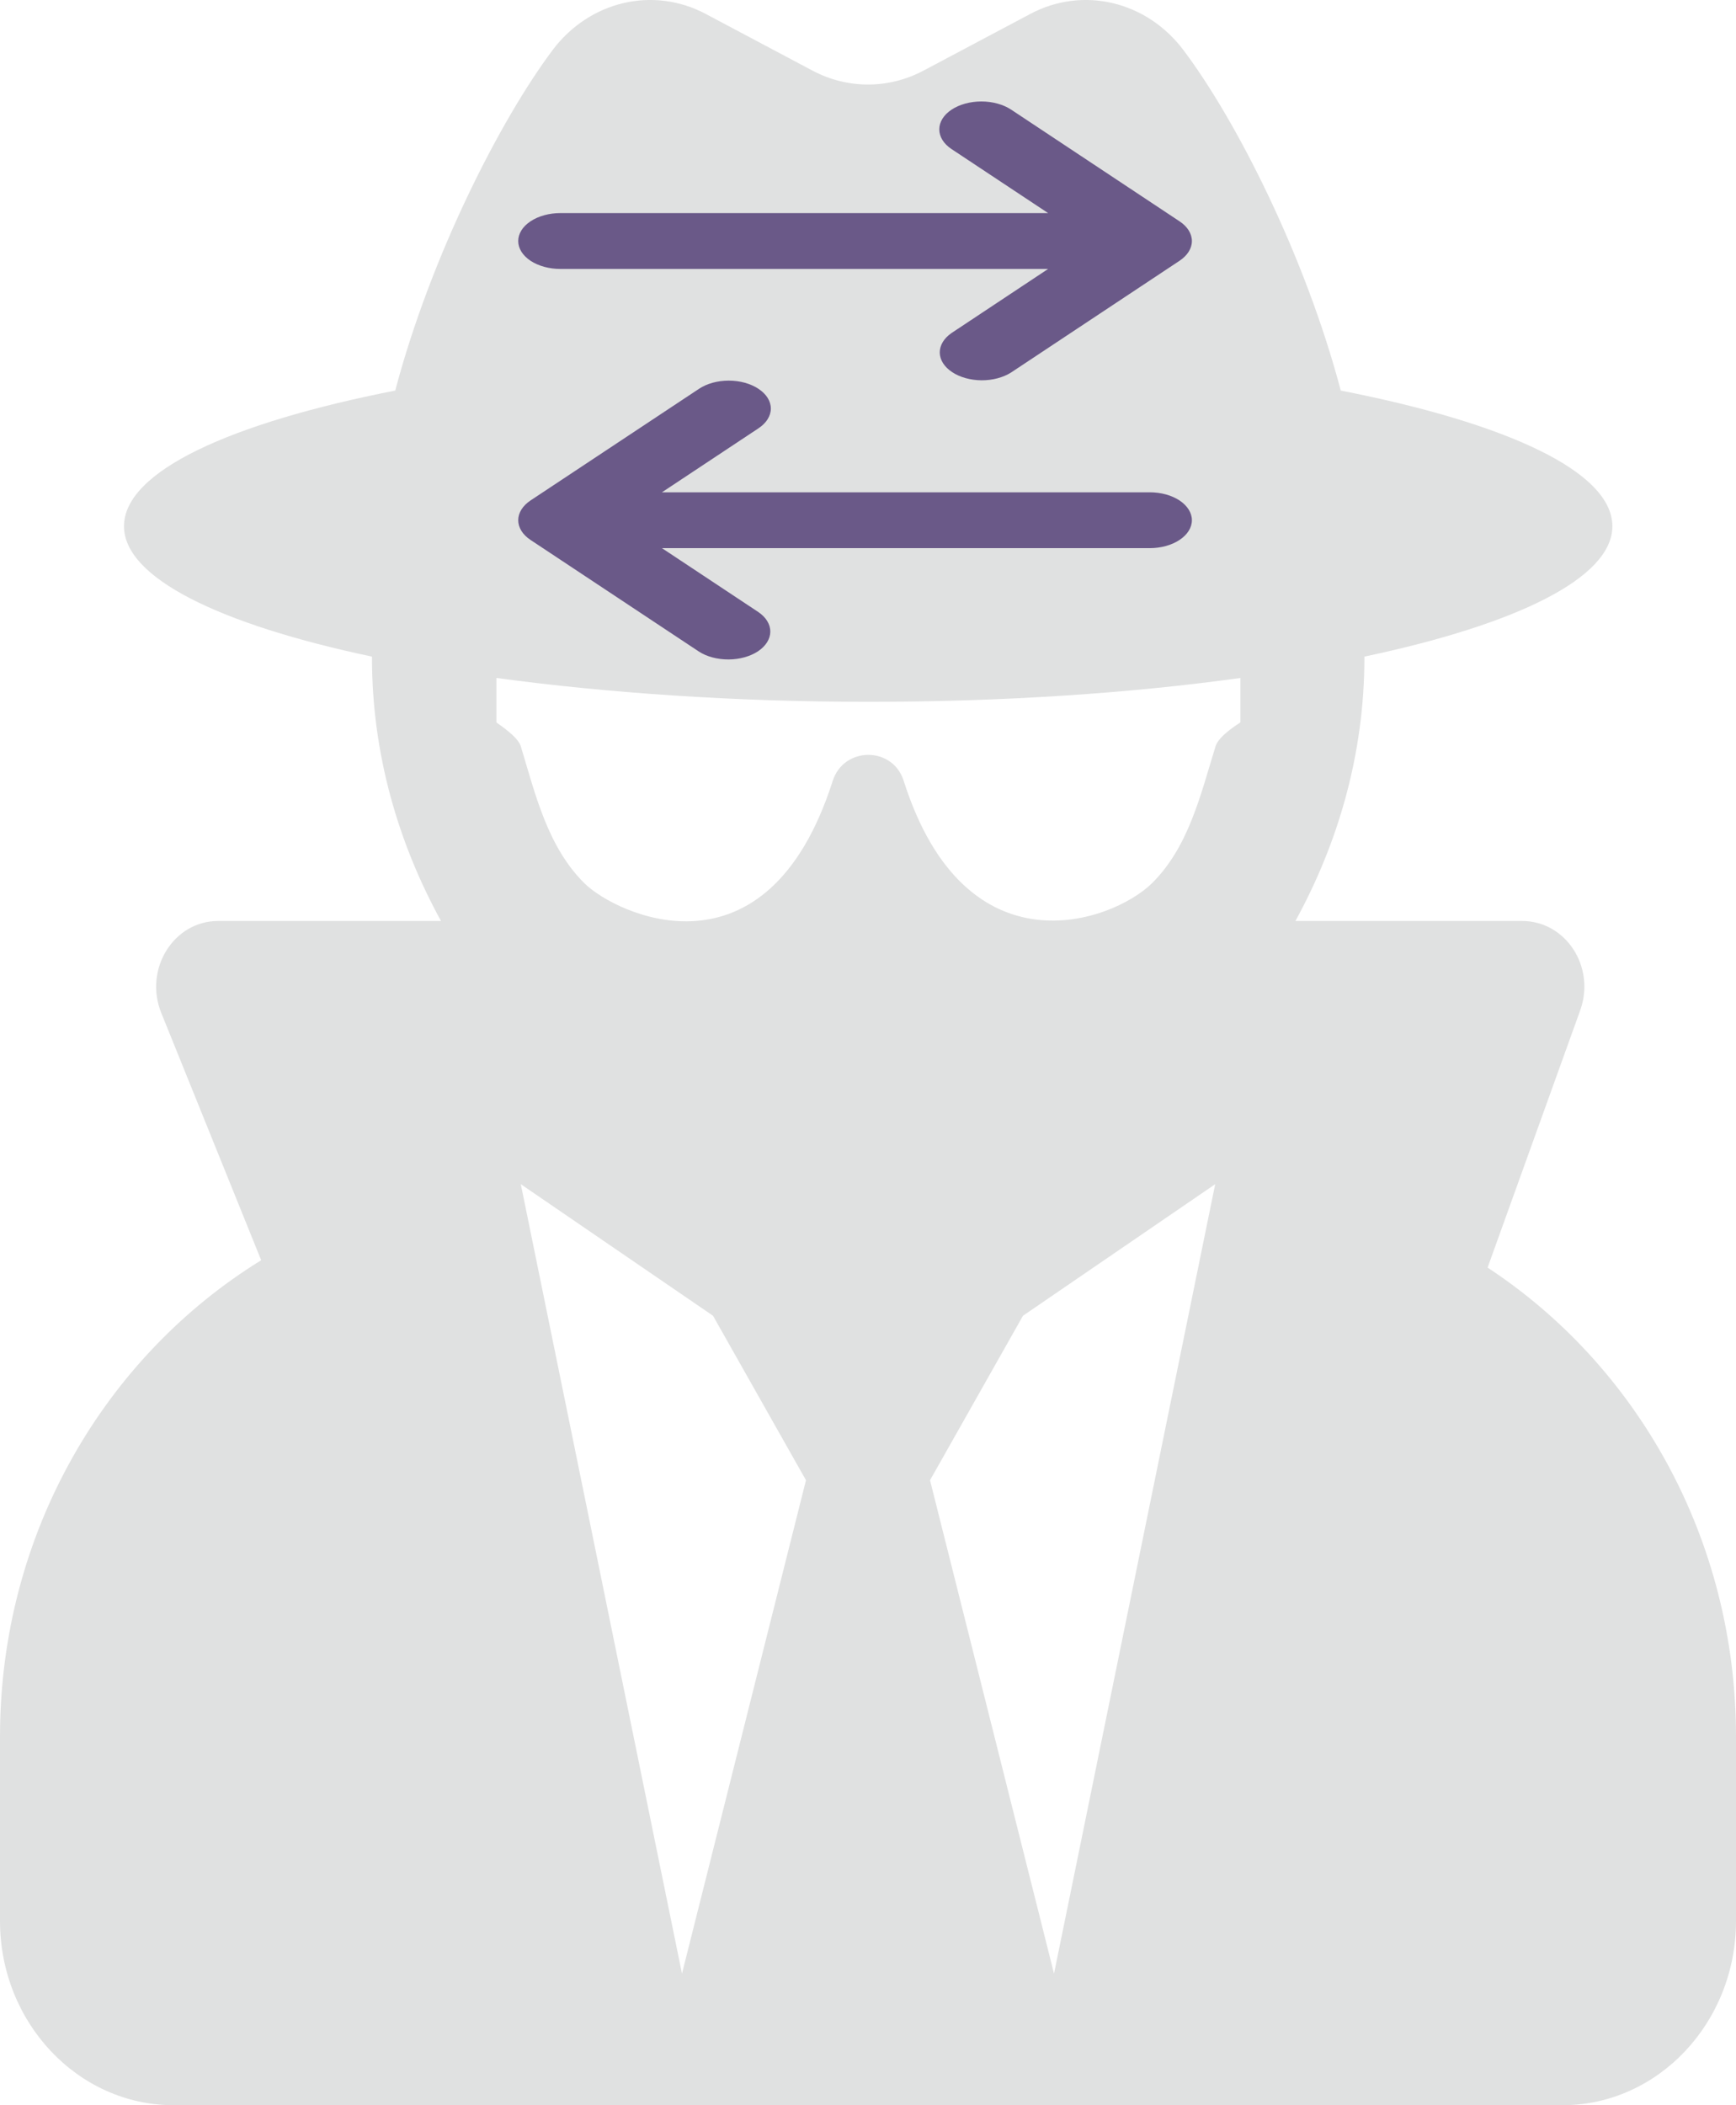 <svg width="33" height="40" viewBox="0 0 33 40" fill="none" xmlns="http://www.w3.org/2000/svg">
<path d="M28.278 24.085L30.039 19.195C30.334 18.374 29.766 17.499 28.934 17.499H24.625C25.435 16.023 25.936 14.327 25.936 12.499V12.476C28.823 11.866 30.65 10.983 30.65 9.999C30.65 8.96 28.639 8.038 25.487 7.421C24.809 4.858 23.498 2.28 22.496 0.952C21.796 0.022 20.588 -0.267 19.586 0.264L17.553 1.343C16.89 1.694 16.11 1.694 15.447 1.343L13.414 0.264C12.412 -0.267 11.204 0.022 10.504 0.952C9.51 2.28 8.191 4.858 7.513 7.421C4.368 8.038 2.357 8.96 2.357 9.999C2.357 10.983 4.184 11.866 7.071 12.476V12.499C7.071 14.327 7.572 16.023 8.383 17.499H4.147C3.3 17.499 2.733 18.413 3.064 19.242L4.965 23.945C2.011 25.765 0 29.117 0 33V36.5C0 38.43 1.481 40 3.3 40H29.7C31.519 40 33 38.43 33 36.5V33C33 29.218 31.1 25.937 28.278 24.085ZM12.964 37.5L9.9 22.5L13.554 25L15.321 28.125L12.964 37.5ZM20.036 37.5L17.679 28.125L19.446 25L23.1 22.5L20.036 37.5ZM23.107 14.179C22.82 15.109 22.592 16.101 21.892 16.788C21.148 17.515 18.356 18.538 17.178 14.835C16.971 14.179 16.043 14.179 15.83 14.835C14.578 18.757 11.705 17.366 11.115 16.788C10.416 16.101 10.18 15.109 9.9 14.179C9.841 13.984 9.436 13.734 9.436 13.726V12.882C11.521 13.163 13.929 13.335 16.507 13.335C19.085 13.335 21.494 13.171 23.579 12.882V13.726C23.571 13.734 23.166 13.976 23.107 14.179Z" fill="#E0E1E1"/>
<path d="M18.089 2.083C18.239 1.984 18.443 1.928 18.655 1.928C18.867 1.928 19.071 1.984 19.221 2.083L22.422 4.205C22.572 4.304 22.657 4.439 22.657 4.58C22.657 4.721 22.572 4.855 22.422 4.955L19.221 7.077C19.07 7.173 18.867 7.227 18.658 7.226C18.448 7.224 18.247 7.169 18.099 7.07C17.95 6.972 17.866 6.839 17.864 6.7C17.863 6.561 17.943 6.427 18.089 6.327L19.924 5.11H10.651C10.439 5.11 10.235 5.054 10.085 4.955C9.935 4.855 9.851 4.721 9.851 4.58C9.851 4.439 9.935 4.304 10.085 4.205C10.235 4.105 10.439 4.049 10.651 4.049H19.924L18.089 2.833C17.939 2.734 17.855 2.599 17.855 2.458C17.855 2.317 17.939 2.183 18.089 2.083ZM14.418 7.388C14.569 7.487 14.653 7.622 14.653 7.763C14.653 7.903 14.569 8.038 14.418 8.138L12.583 9.354H21.856C22.069 9.354 22.272 9.41 22.422 9.509C22.572 9.609 22.657 9.744 22.657 9.884C22.657 10.025 22.572 10.16 22.422 10.259C22.272 10.359 22.069 10.415 21.856 10.415H12.583L14.418 11.631C14.564 11.731 14.645 11.865 14.643 12.004C14.641 12.143 14.557 12.276 14.409 12.375C14.26 12.473 14.059 12.529 13.85 12.53C13.64 12.531 13.438 12.478 13.287 12.381L10.085 10.259C9.935 10.16 9.851 10.025 9.851 9.884C9.851 9.744 9.935 9.609 10.085 9.509L13.287 7.388C13.437 7.288 13.64 7.232 13.853 7.232C14.065 7.232 14.268 7.288 14.418 7.388Z" fill="#6A5988"/>
</svg>
